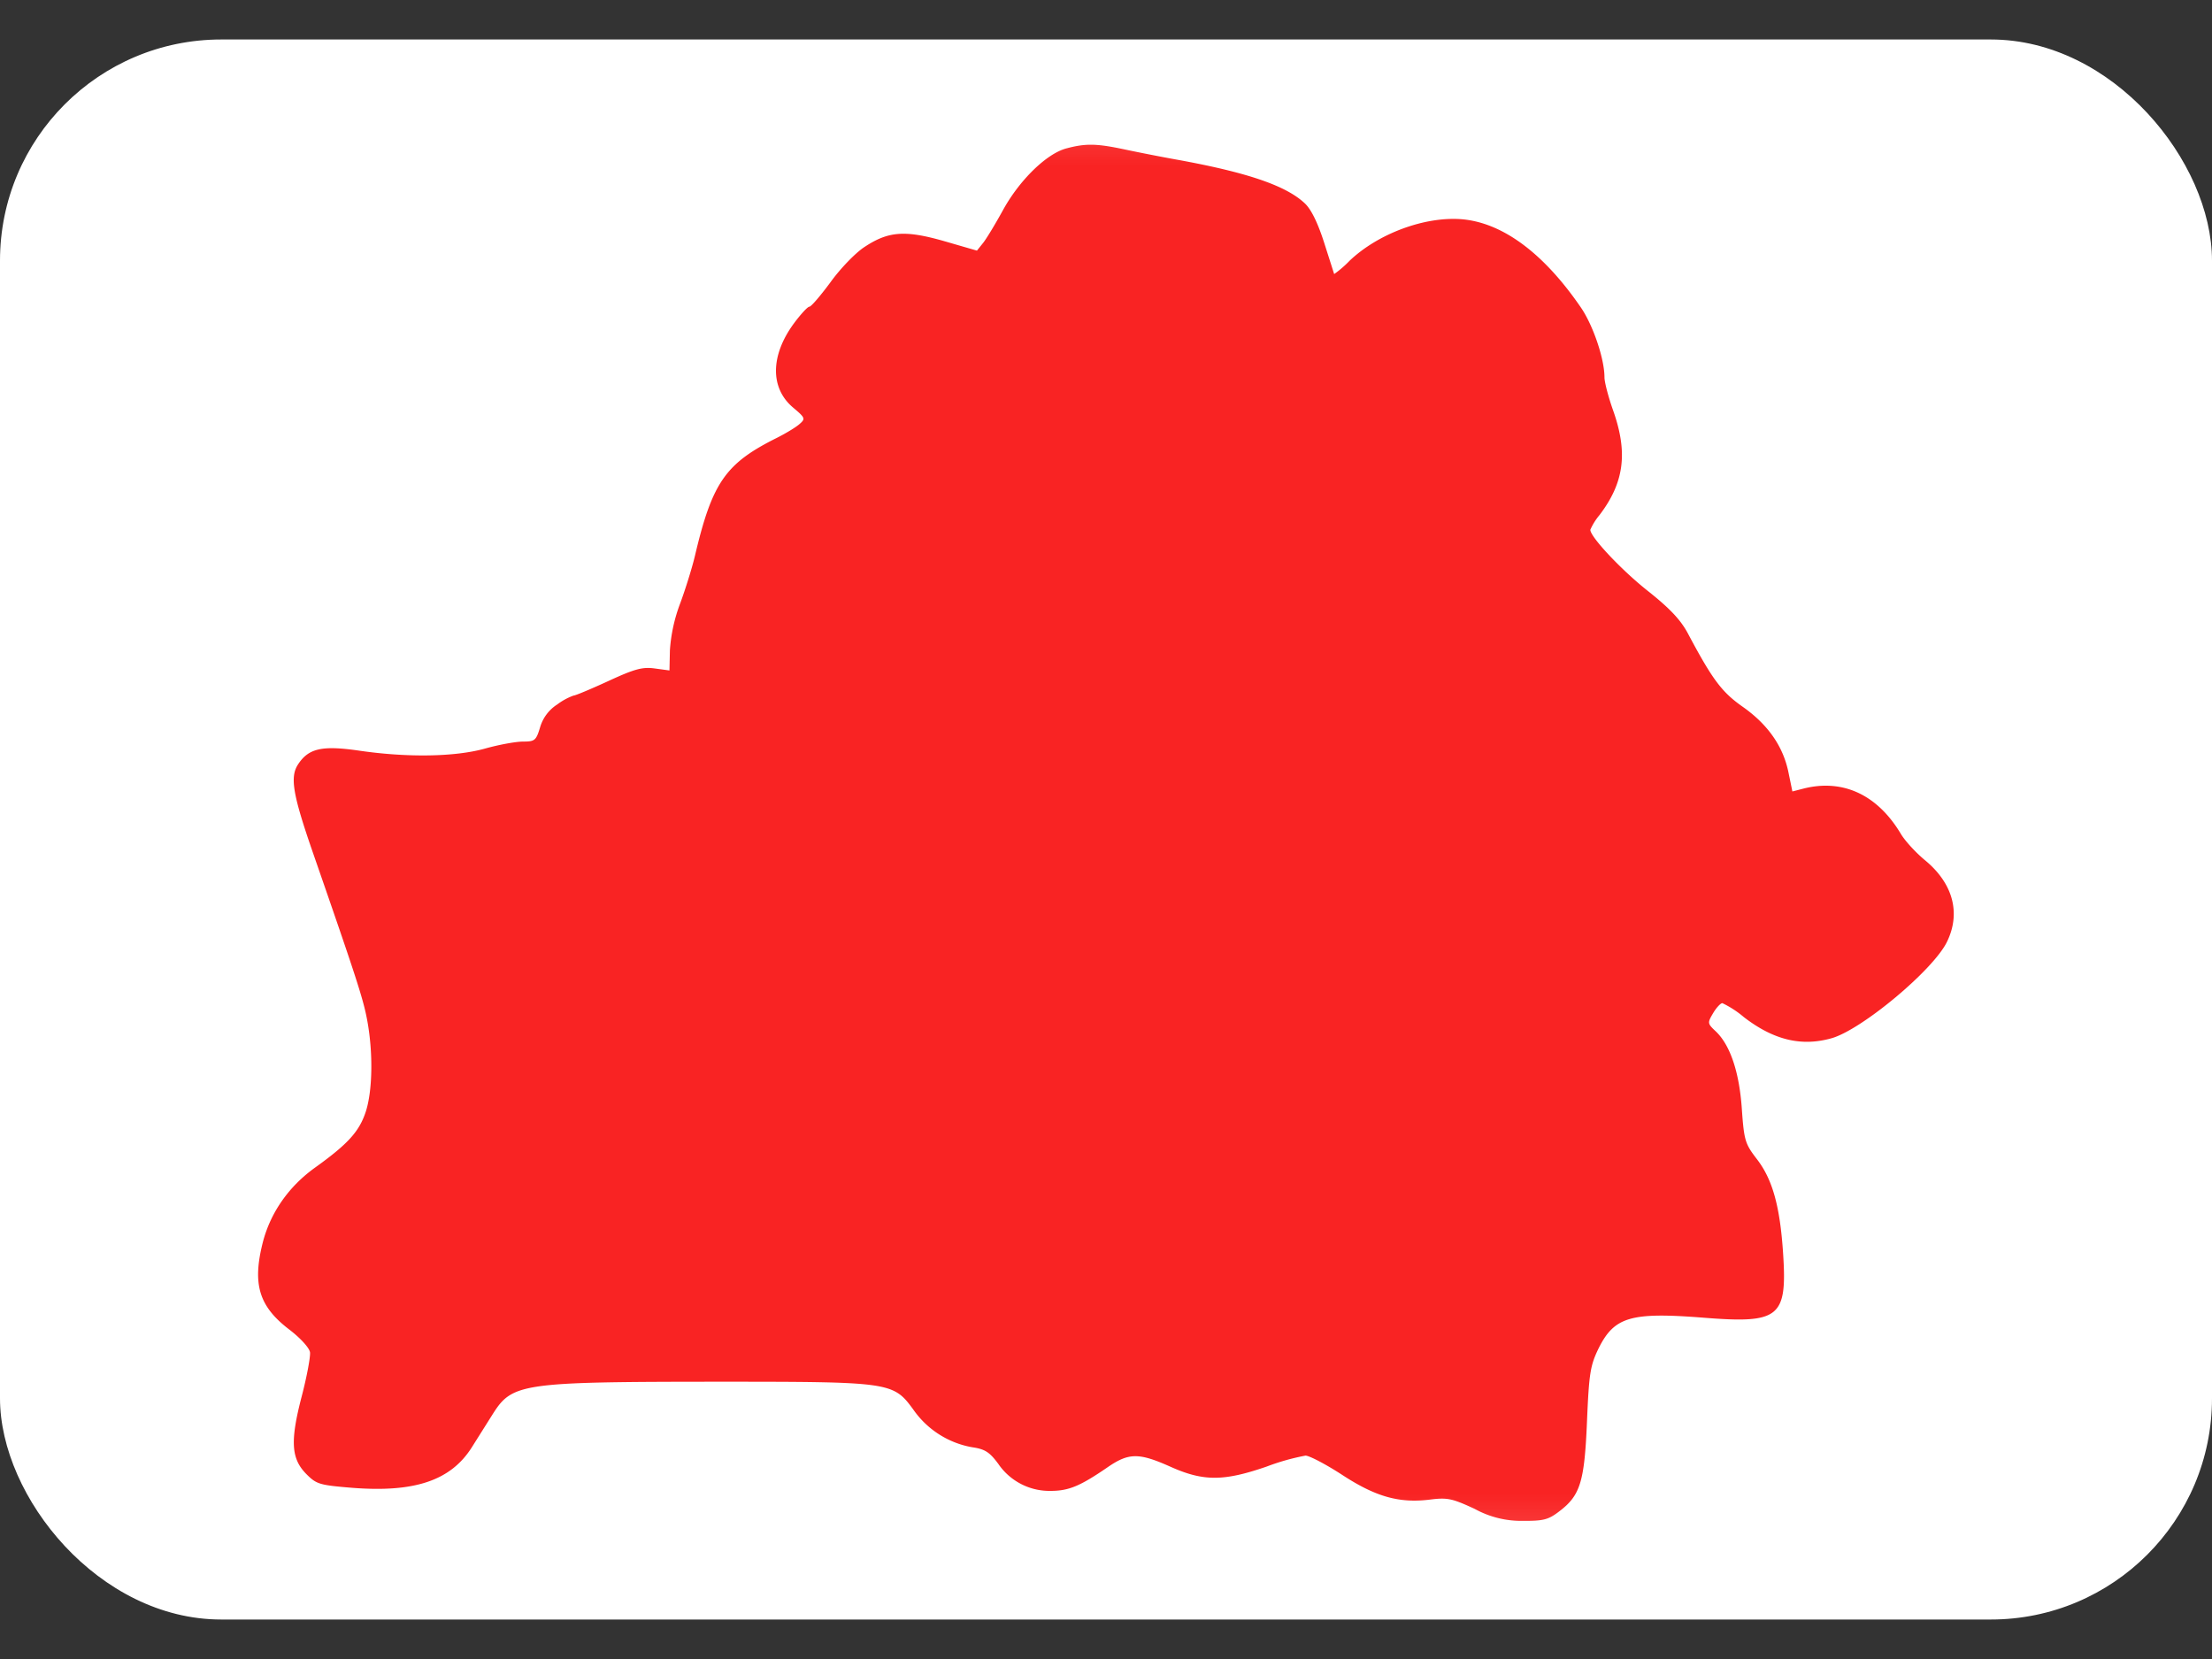 <svg width="20" height="15" fill="none" xmlns="http://www.w3.org/2000/svg"><rect width="100%" height="100%" fill="#333333" stroke="none"/><rect y=".357" width="20" height="14.286" rx="2" fill="#fff"/><mask id="a" maskUnits="userSpaceOnUse" x="0" y="0" width="20" height="15"><rect y=".357" width="20" height="14.286" rx="2" fill="#fff"/></mask><g mask="url(#a)"><path d="M9.069 1.899c.149-.271.394-.51.572-.557.172-.046.27-.045.513.006.117.025.343.07.501.098.629.115.975.234 1.143.393.058.055.117.176.175.357l.09.282a.976.976 0 00.139-.12c.258-.246.68-.402 1.012-.376.37.03.743.306 1.081.8.11.162.212.463.212.63 0 .044.036.181.08.304.133.379.098.648-.125.941a.558.558 0 00-.083.133c0 .065.281.364.52.553.197.156.295.26.36.38.223.42.308.534.496.666.228.16.366.356.415.592l.036.175.101-.026c.355-.09.668.055.88.41.038.064.136.17.217.237.254.209.327.477.2.738-.122.254-.774.798-1.046.873-.272.076-.522.015-.79-.191a.898.898 0 00-.195-.127c-.016 0-.054.04-.084.091-.052.088-.051.093.023.163.131.123.214.368.237.703.02.286.03.315.135.452.142.183.21.427.238.853.038.58-.032.637-.72.582-.66-.052-.807-.008-.95.281-.073.152-.085.222-.103.656-.023.548-.06.67-.252.815-.096.074-.143.086-.323.085a.871.871 0 01-.44-.108c-.207-.096-.248-.104-.407-.084-.277.034-.489-.026-.792-.224-.146-.095-.295-.173-.331-.174a2.05 2.05 0 00-.351.099c-.388.134-.571.135-.867.003-.29-.13-.38-.129-.574.005-.248.17-.35.212-.514.212a.56.56 0 01-.473-.246c-.079-.106-.12-.132-.237-.149a.822.822 0 01-.53-.34c-.183-.25-.203-.252-1.774-.252-1.77.001-1.852.013-2.029.293l-.189.3c-.19.3-.516.411-1.084.366-.291-.024-.32-.032-.41-.122-.14-.14-.15-.298-.044-.705.047-.18.08-.36.075-.398-.006-.04-.085-.127-.185-.204-.278-.211-.339-.413-.24-.797.07-.265.234-.5.472-.67.295-.212.397-.324.456-.501.062-.187.069-.53.015-.825-.035-.193-.095-.378-.494-1.527-.18-.52-.207-.678-.132-.792.095-.145.216-.172.545-.125.442.065.871.058 1.143-.017.127-.036.282-.064.346-.064.107 0 .118-.01.154-.128a.367.367 0 01.156-.208.56.56 0 01.147-.08c.017 0 .159-.06.316-.132.238-.11.308-.128.418-.113l.133.018.004-.182a1.47 1.47 0 01.092-.422c.049-.132.109-.326.134-.431.157-.666.276-.837.745-1.07.079-.04.17-.095.201-.123.055-.048.052-.056-.057-.148-.21-.176-.207-.47.004-.759.062-.084.126-.154.142-.154.016 0 .101-.1.19-.22.088-.123.226-.266.307-.319.217-.144.367-.155.721-.054l.297.086.053-.066c.03-.036.112-.172.183-.301z" fill="#F92323"/></g></svg>